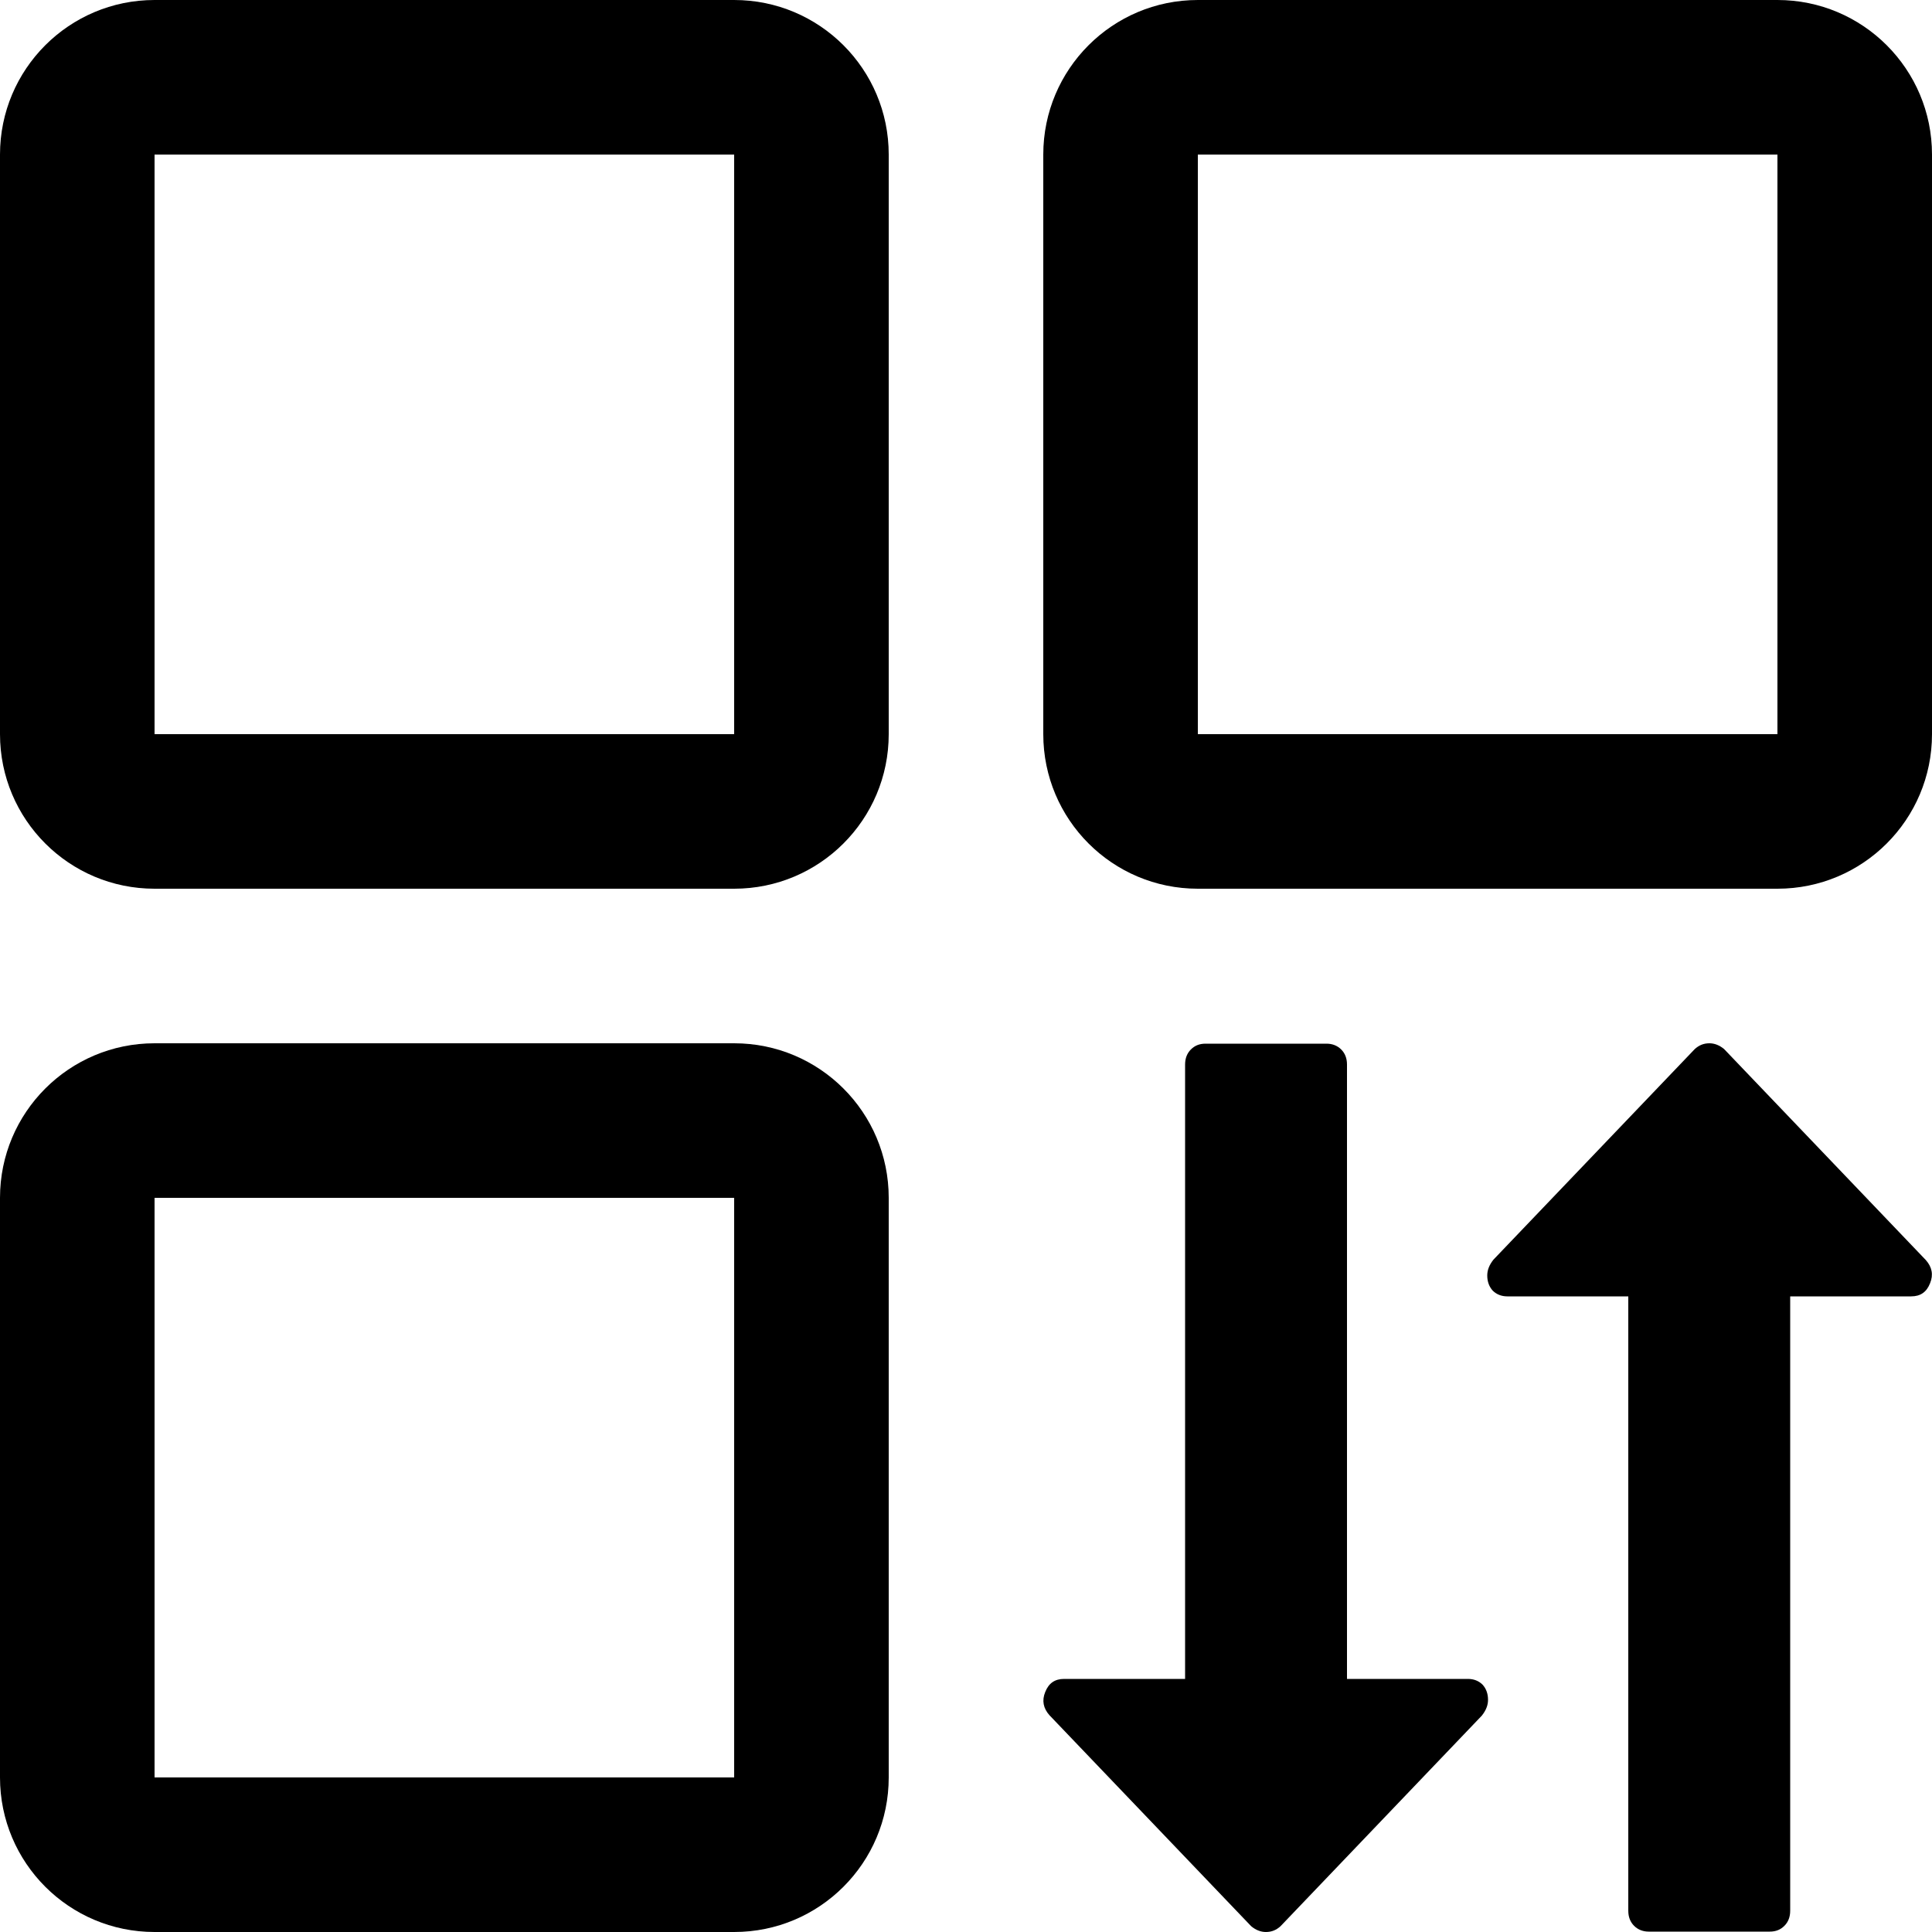 <?xml version="1.0" encoding="utf-8"?>
<!-- Generator: Adobe Illustrator 27.2.0, SVG Export Plug-In . SVG Version: 6.00 Build 0)  -->
<svg version="1.1" id="Ebene_1" xmlns="http://www.w3.org/2000/svg" xmlns:xlink="http://www.w3.org/1999/xlink" x="0px" y="0px"
	 viewBox="0 0 500 500" style="enable-background:new 0 0 500 500;" xml:space="preserve">
<style type="text/css">
	.st0{display:none;}
	.st1{display:inline;}
</style>
<g class="st0">
	<path class="st1" d="M230,460H40l0,0V40l0,0h420l0,0v190h40V40c0-22.1-17.9-40-40-40H40C17.9,0,0,17.9,0,40v420
		c0,22.1,17.9,40,40,40h190V460z"/>
	<g class="st1">
		<path class="st0" d="M380,310L380,310C380,310,380,310,380,310v70c0,0,0,0,0,0h-70c0,0,0,0,0,0v-70c0,0,0,0,0,0H380 M380,270h-70
			c-22.1,0-40,17.9-40,40v70c0,22.1,17.9,40,40,40h70c22.1,0,40-17.9,40-40v-70C420,287.9,402.1,270,380,270L380,270z"/>
		<path d="M190,310L190,310C190,310,190,310,190,310v70c0,0,0,0,0,0h-70c0,0,0,0,0,0v-70c0,0,0,0,0,0H190 M190,270h-70
			c-22.1,0-40,17.9-40,40v70c0,22.1,17.9,40,40,40h70c22.1,0,40-17.9,40-40v-70C230,287.9,212.1,270,190,270L190,270z"/>
		<path d="M380,120L380,120L380,120v70l0,0h-70l0,0v-70l0,0H380 M380,80h-70c-22.1,0-40,17.9-40,40v70c0,22.1,17.9,40,40,40h70
			c22.1,0,40-17.9,40-40v-70C420,97.9,402.1,80,380,80L380,80z"/>
		<path d="M190,120L190,120C190,120,190,120,190,120v70c0,0,0,0,0,0h-70c0,0,0,0,0,0v-70c0,0,0,0,0,0H190 M190,80h-70
			c-22.1,0-40,17.9-40,40v70c0,22.1,17.9,40,40,40h70c22.1,0,40-17.9,40-40v-70C230,97.9,212.1,80,190,80L190,80z"/>
	</g>
</g>
<g>
	<path d="M190,40v150H40V40H190 M190,0H40C17.9,0,0,17.9,0,40v150c0,22.1,17.9,40,40,40h150c22.1,0,40-17.9,40-40V40
		C230,17.9,212.1,0,190,0L190,0z"/>
	<path d="M460,40v150H310V40H460 M460,0H310c-22.1,0-40,17.9-40,40v150c0,22.1,17.9,40,40,40h150c22.1,0,40-17.9,40-40V40
		C500,17.9,482.1,0,460,0L460,0z"/>
	<path d="M190,310v150H40V310H190 M190,270H40c-22.1,0-40,17.9-40,40v150c0,22.1,17.9,40,40,40h150c22.1,0,40-17.9,40-40V310
		C230,287.9,212.1,270,190,270L190,270z"/>
	<path class="st0" d="M460,310v150H310V310H460 M460,270H310c-22.1,0-40,17.9-40,40v150c0,22.1,17.9,40,40,40h150
		c22.1,0,40-17.9,40-40V310C500,287.9,482.1,270,460,270L460,270z"/>
</g>
<g id="path-1_00000063600719052267432200000011266817391517962633_" class="st0">
	<path class="st1" d="M424.3,385l72.9-72.9c3.7-3.7,3.7-9.7,0-13.4l-25.9-25.9c-3.7-3.7-9.7-3.7-13.4,0L385,345.7l-72.9-72.9
		c-3.7-3.7-9.7-3.7-13.4,0l-25.9,25.9c-3.7,3.7-3.7,9.7,0,13.4l72.9,72.9l-72.9,72.9c-3.7,3.7-3.7,9.7,0,13.4l25.9,25.9
		c1.9,1.9,4.3,2.8,6.7,2.8s4.9-0.9,6.7-2.8l72.9-72.9l72.9,72.9c1.9,1.9,4.3,2.8,6.7,2.8s4.9-0.9,6.7-2.8l25.9-25.9
		c3.7-3.7,3.7-9.7,0-13.4L424.3,385z"/>
</g>
<g id="path-1_00000162344839193283068580000014112280767819218593_" class="st0">
	<path class="st1" d="M370.7,345l47.5-47.5c2.4-2.4,2.4-6.3,0-8.7l-16.9-16.9c-2.4-2.4-6.3-2.4-8.7,0L345,319.3l-47.5-47.5
		c-2.4-2.4-6.3-2.4-8.7,0l-16.9,16.9c-2.4,2.4-2.4,6.3,0,8.7l47.5,47.5l-47.5,47.5c-2.4,2.4-2.4,6.3,0,8.7l16.9,16.9
		c1.2,1.2,2.8,1.8,4.4,1.8c1.6,0,3.2-0.6,4.4-1.8l47.5-47.5l47.5,47.5c1.2,1.2,2.8,1.8,4.4,1.8s3.2-0.6,4.4-1.8l16.9-16.9
		c2.4-2.4,2.4-6.3,0-8.7L370.7,345z"/>
</g>
<g id="sort">
	<g id="Group" transform="translate(0, 10)">
		<path id="Path" d="M385.1,429.9c0,1.4-0.5,2.7-1.6,4.1l-52.1,54.5c-1.1,1-2.3,1.5-3.8,1.5c-1.3,0-2.6-0.5-3.8-1.5l-52.2-54.6
			c-1.6-1.8-2-3.8-1.1-6c0.9-2.3,2.5-3.4,4.9-3.4h31.3v-159c0-1.6,0.5-2.9,1.5-3.9c1-1,2.2-1.5,3.8-1.5h31.3c1.5,0,2.8,0.5,3.8,1.5
			c1,1,1.5,2.3,1.5,3.9v159h31.3c1.5,0,2.8,0.5,3.8,1.5C384.6,427,385.1,428.3,385.1,429.9z"/>
		<path id="Path-Copy" d="M384.9,320.1c0-1.4,0.5-2.7,1.6-4.1l52.1-54.5c1.1-1,2.3-1.5,3.8-1.5c1.3,0,2.6,0.5,3.8,1.5l52.2,54.6
			c1.6,1.8,2,3.8,1.1,6c-0.9,2.3-2.5,3.4-4.9,3.4h-31.3v159c0,1.6-0.5,2.9-1.5,3.9c-1,1-2.2,1.5-3.8,1.5h-31.3
			c-1.5,0-2.8-0.5-3.8-1.5c-1-1-1.5-2.3-1.5-3.9v-159h-31.3c-1.5,0-2.8-0.5-3.8-1.5C385.4,323,384.9,321.7,384.9,320.1z"/>
	</g>
</g>
</svg>
